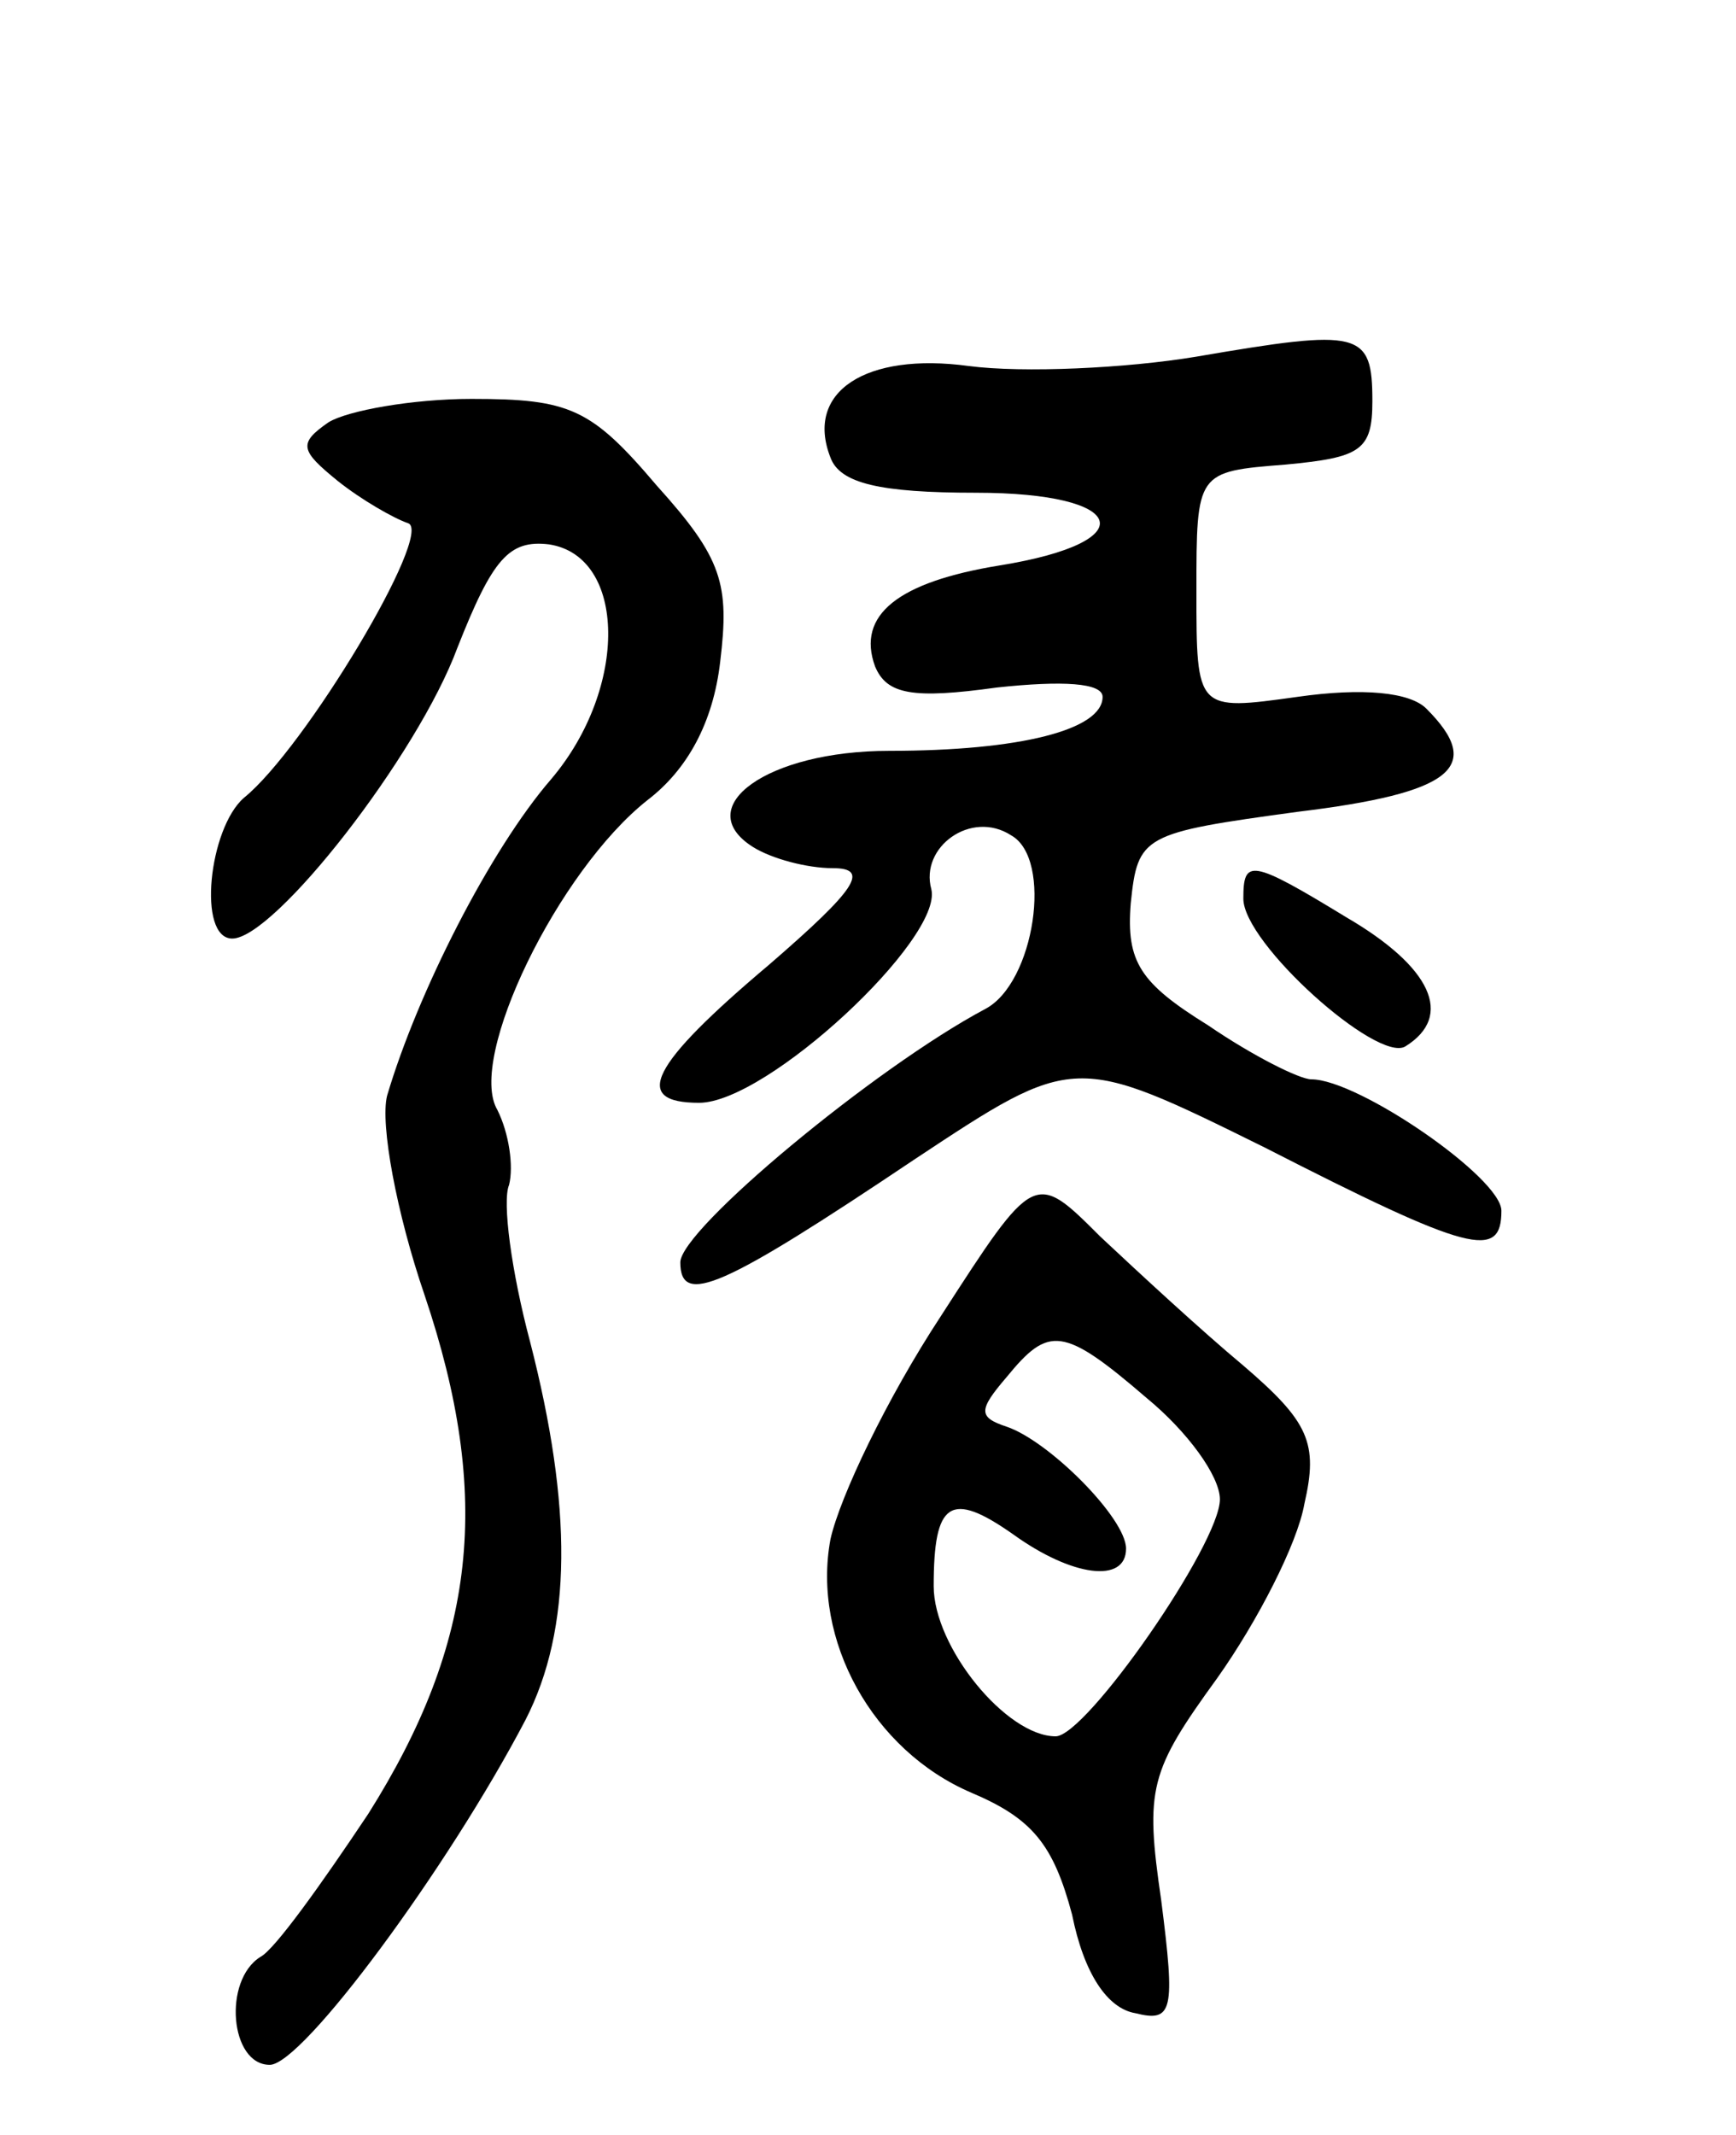 <svg version="1.0" xmlns="http://www.w3.org/2000/svg"
 width="74pt" height="91pt" viewBox="0 0 74 91"
 preserveAspectRatio="xMidYMid meet">
<g transform="translate(0,91) scale(0.1,-0.1)"
fill="#000000" stroke="none">
<path d="M510 758 c-30 -5 -74 -7 -97 -4 -44 6 -70 -11 -59 -39 4 -11 21 -15
62 -15 65 0 72 -21 10 -31 -43 -7 -61 -21 -53 -43 5 -12 16 -14 52 -9 28 3 45
2 45 -4 0 -14 -35 -23 -91 -23 -52 0 -85 -24 -58 -41 8 -5 23 -9 34 -9 16 0
10 -9 -27 -41 -51 -43 -59 -59 -30 -59 29 0 104 70 99 91 -5 18 17 34 34 23
18 -10 10 -63 -11 -74 -47 -25 -130 -94 -130 -108 0 -19 18 -11 100 44 68 45
68 45 149 5 88 -45 101 -48 101 -27 0 14 -61 56 -81 56 -5 0 -25 10 -44 23
-29 18 -35 27 -33 52 3 29 5 30 71 39 66 8 80 19 55 44 -7 7 -27 9 -55 5 -43
-6 -43 -6 -43 45 0 51 0 51 38 54 32 3 37 6 37 27 0 30 -5 31 -75 19z"/>
<path d="M140 730 c-13 -9 -12 -12 4 -25 10 -8 24 -16 30 -18 11 -4 -44 -96
-70 -117 -15 -13 -20 -60 -5 -60 18 0 79 78 96 124 15 38 22 46 39 44 33 -5
34 -61 1 -100 -26 -30 -57 -91 -70 -135 -3 -12 4 -50 16 -85 29 -86 22 -148
-24 -221 -20 -30 -40 -58 -46 -61 -16 -10 -13 -46 4 -46 14 0 76 84 109 147
20 39 20 91 2 161 -8 30 -12 60 -9 67 2 8 0 22 -5 32 -13 22 26 102 64 132 17
13 28 33 31 59 4 33 1 44 -27 75 -28 33 -37 37 -79 37 -25 0 -53 -5 -61 -10z"/>
<path d="M530 527 c0 -19 57 -70 69 -63 21 13 11 34 -25 55 -41 25 -44 25 -44
8z"/>
<path d="M401 349 c-23 -35 -43 -77 -47 -95 -8 -43 18 -90 60 -108 26 -11 35
-22 43 -52 5 -25 15 -40 27 -42 16 -4 17 1 11 48 -7 48 -5 55 24 95 17 24 34
57 37 74 6 26 2 35 -26 59 -18 15 -45 40 -61 55 -28 28 -28 28 -68 -34z m88
-35 c17 -14 31 -33 31 -43 0 -19 -57 -101 -70 -101 -21 0 -52 38 -52 64 0 36
7 41 34 22 25 -18 48 -21 48 -6 0 13 -33 46 -51 52 -12 4 -12 7 0 21 18 22 24
22 60 -9z"/>
</g>
</svg>
